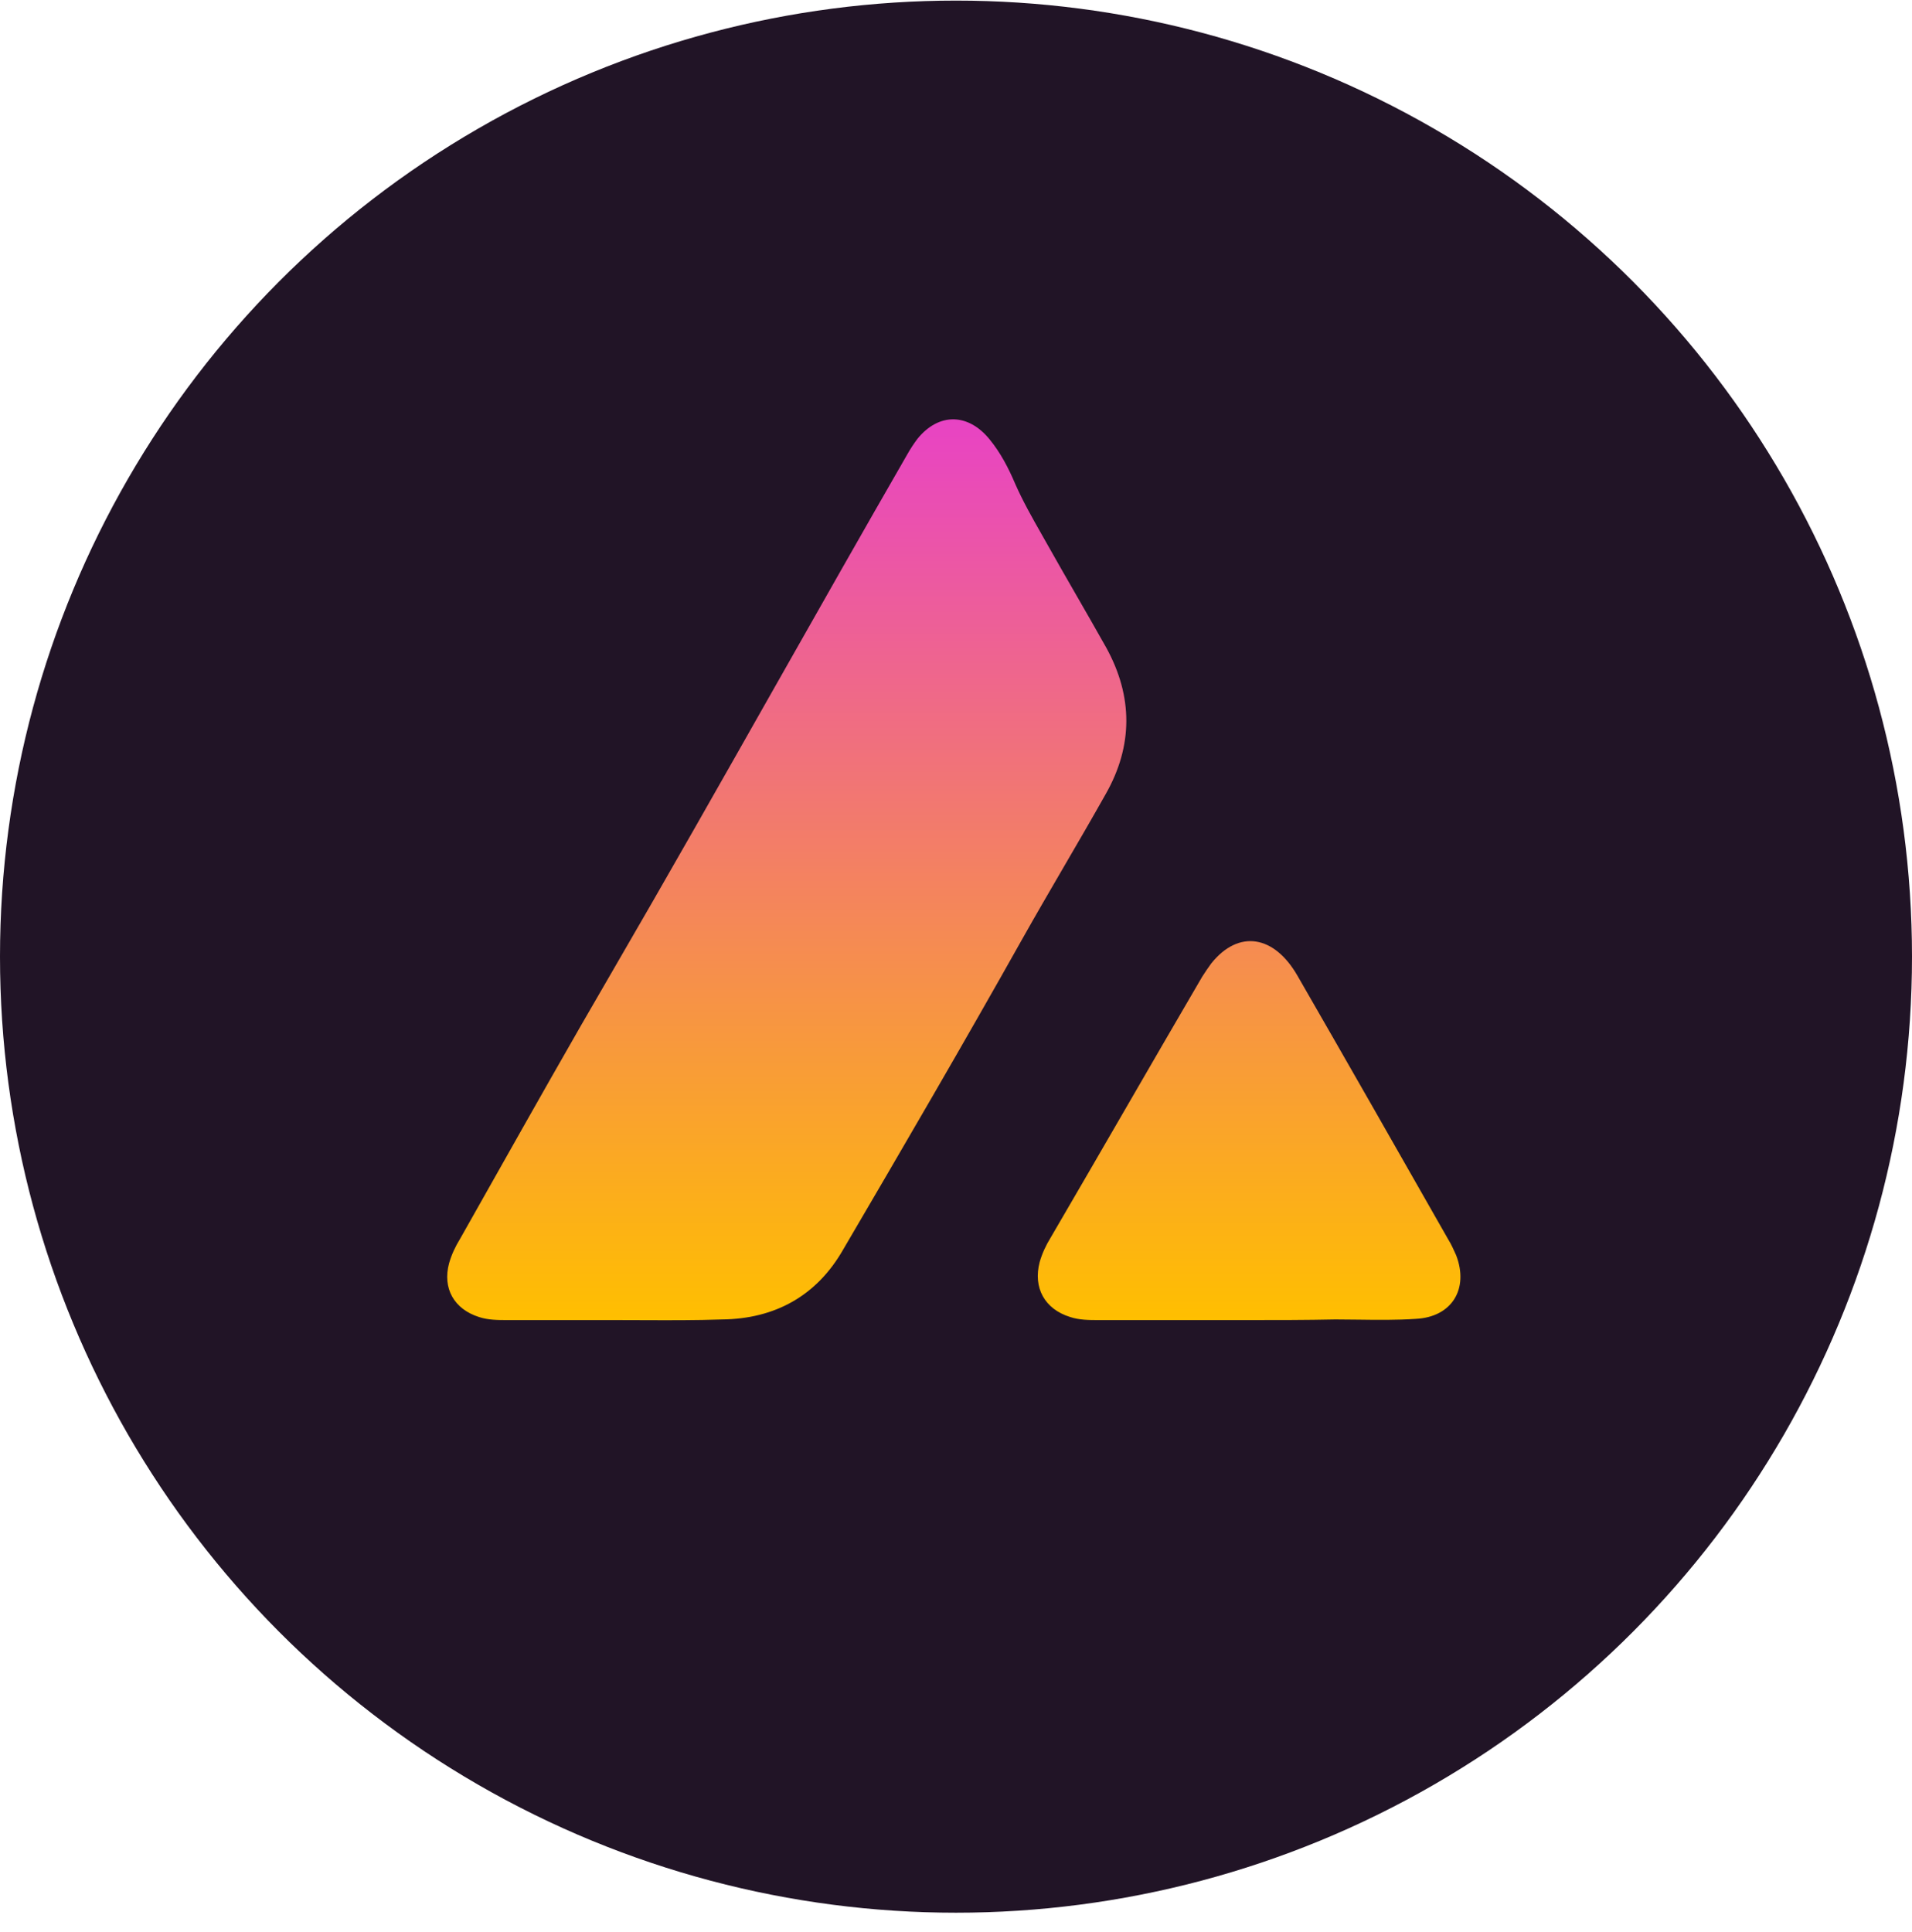 <svg width="96" height="97" viewBox="0 0 96 97" fill="none" xmlns="http://www.w3.org/2000/svg">
<circle cx="48" cy="48.03" r="48" fill="#211426"/>
<path fill-rule="evenodd" clip-rule="evenodd" d="M25.492 66.276H30.889C31.343 66.276 31.795 66.278 32.245 66.28C33.59 66.285 34.923 66.291 36.255 66.245C38.923 66.215 41.008 65.049 42.327 62.749C45.363 57.567 48.368 52.416 51.312 47.172C52.002 45.945 52.707 44.734 53.412 43.523C54.117 42.312 54.823 41.1 55.513 39.874C56.893 37.451 56.893 34.968 55.543 32.514C55.053 31.64 54.554 30.774 54.056 29.908C53.558 29.042 53.059 28.175 52.569 27.302C52.479 27.142 52.388 26.982 52.297 26.821C51.83 25.999 51.359 25.169 50.974 24.296C50.637 23.499 50.238 22.733 49.686 22.058C48.613 20.739 47.141 20.709 46.068 22.027C45.884 22.273 45.7 22.549 45.547 22.825C43.331 26.672 41.145 30.532 38.959 34.39C36.216 39.234 33.474 44.076 30.674 48.889C28.663 52.337 26.708 55.804 24.75 59.275C24.201 60.249 23.651 61.223 23.1 62.198C22.855 62.596 22.671 62.995 22.548 63.424C22.211 64.681 22.794 65.724 24.051 66.123C24.511 66.276 25.002 66.276 25.492 66.276ZM55.175 66.276H62.688C64.129 66.276 65.57 66.276 67.042 66.245C67.428 66.245 67.813 66.25 68.199 66.255C69.163 66.268 70.126 66.28 71.09 66.215C72.899 66.123 73.758 64.712 73.114 63.026C72.991 62.75 72.869 62.474 72.715 62.228C70.201 57.813 67.686 53.397 65.141 48.981C63.976 46.957 62.197 46.651 60.818 48.368L60.818 48.368C60.664 48.583 60.511 48.797 60.358 49.043C59.085 51.22 57.82 53.405 56.555 55.59C55.29 57.774 54.025 59.959 52.753 62.136C52.508 62.535 52.324 62.934 52.201 63.363C51.864 64.651 52.446 65.724 53.734 66.123C54.194 66.276 54.685 66.276 55.175 66.276Z" fill="url(#paint0_linear_6456_12479)"/>
<defs>
<linearGradient id="paint0_linear_6456_12479" x1="47.884" y1="66.293" x2="47.884" y2="21.058" gradientUnits="userSpaceOnUse">
<stop stop-color="#FFBF00"/>
<stop offset="1" stop-color="#E843C4"/>
</linearGradient>
</defs>
</svg>
